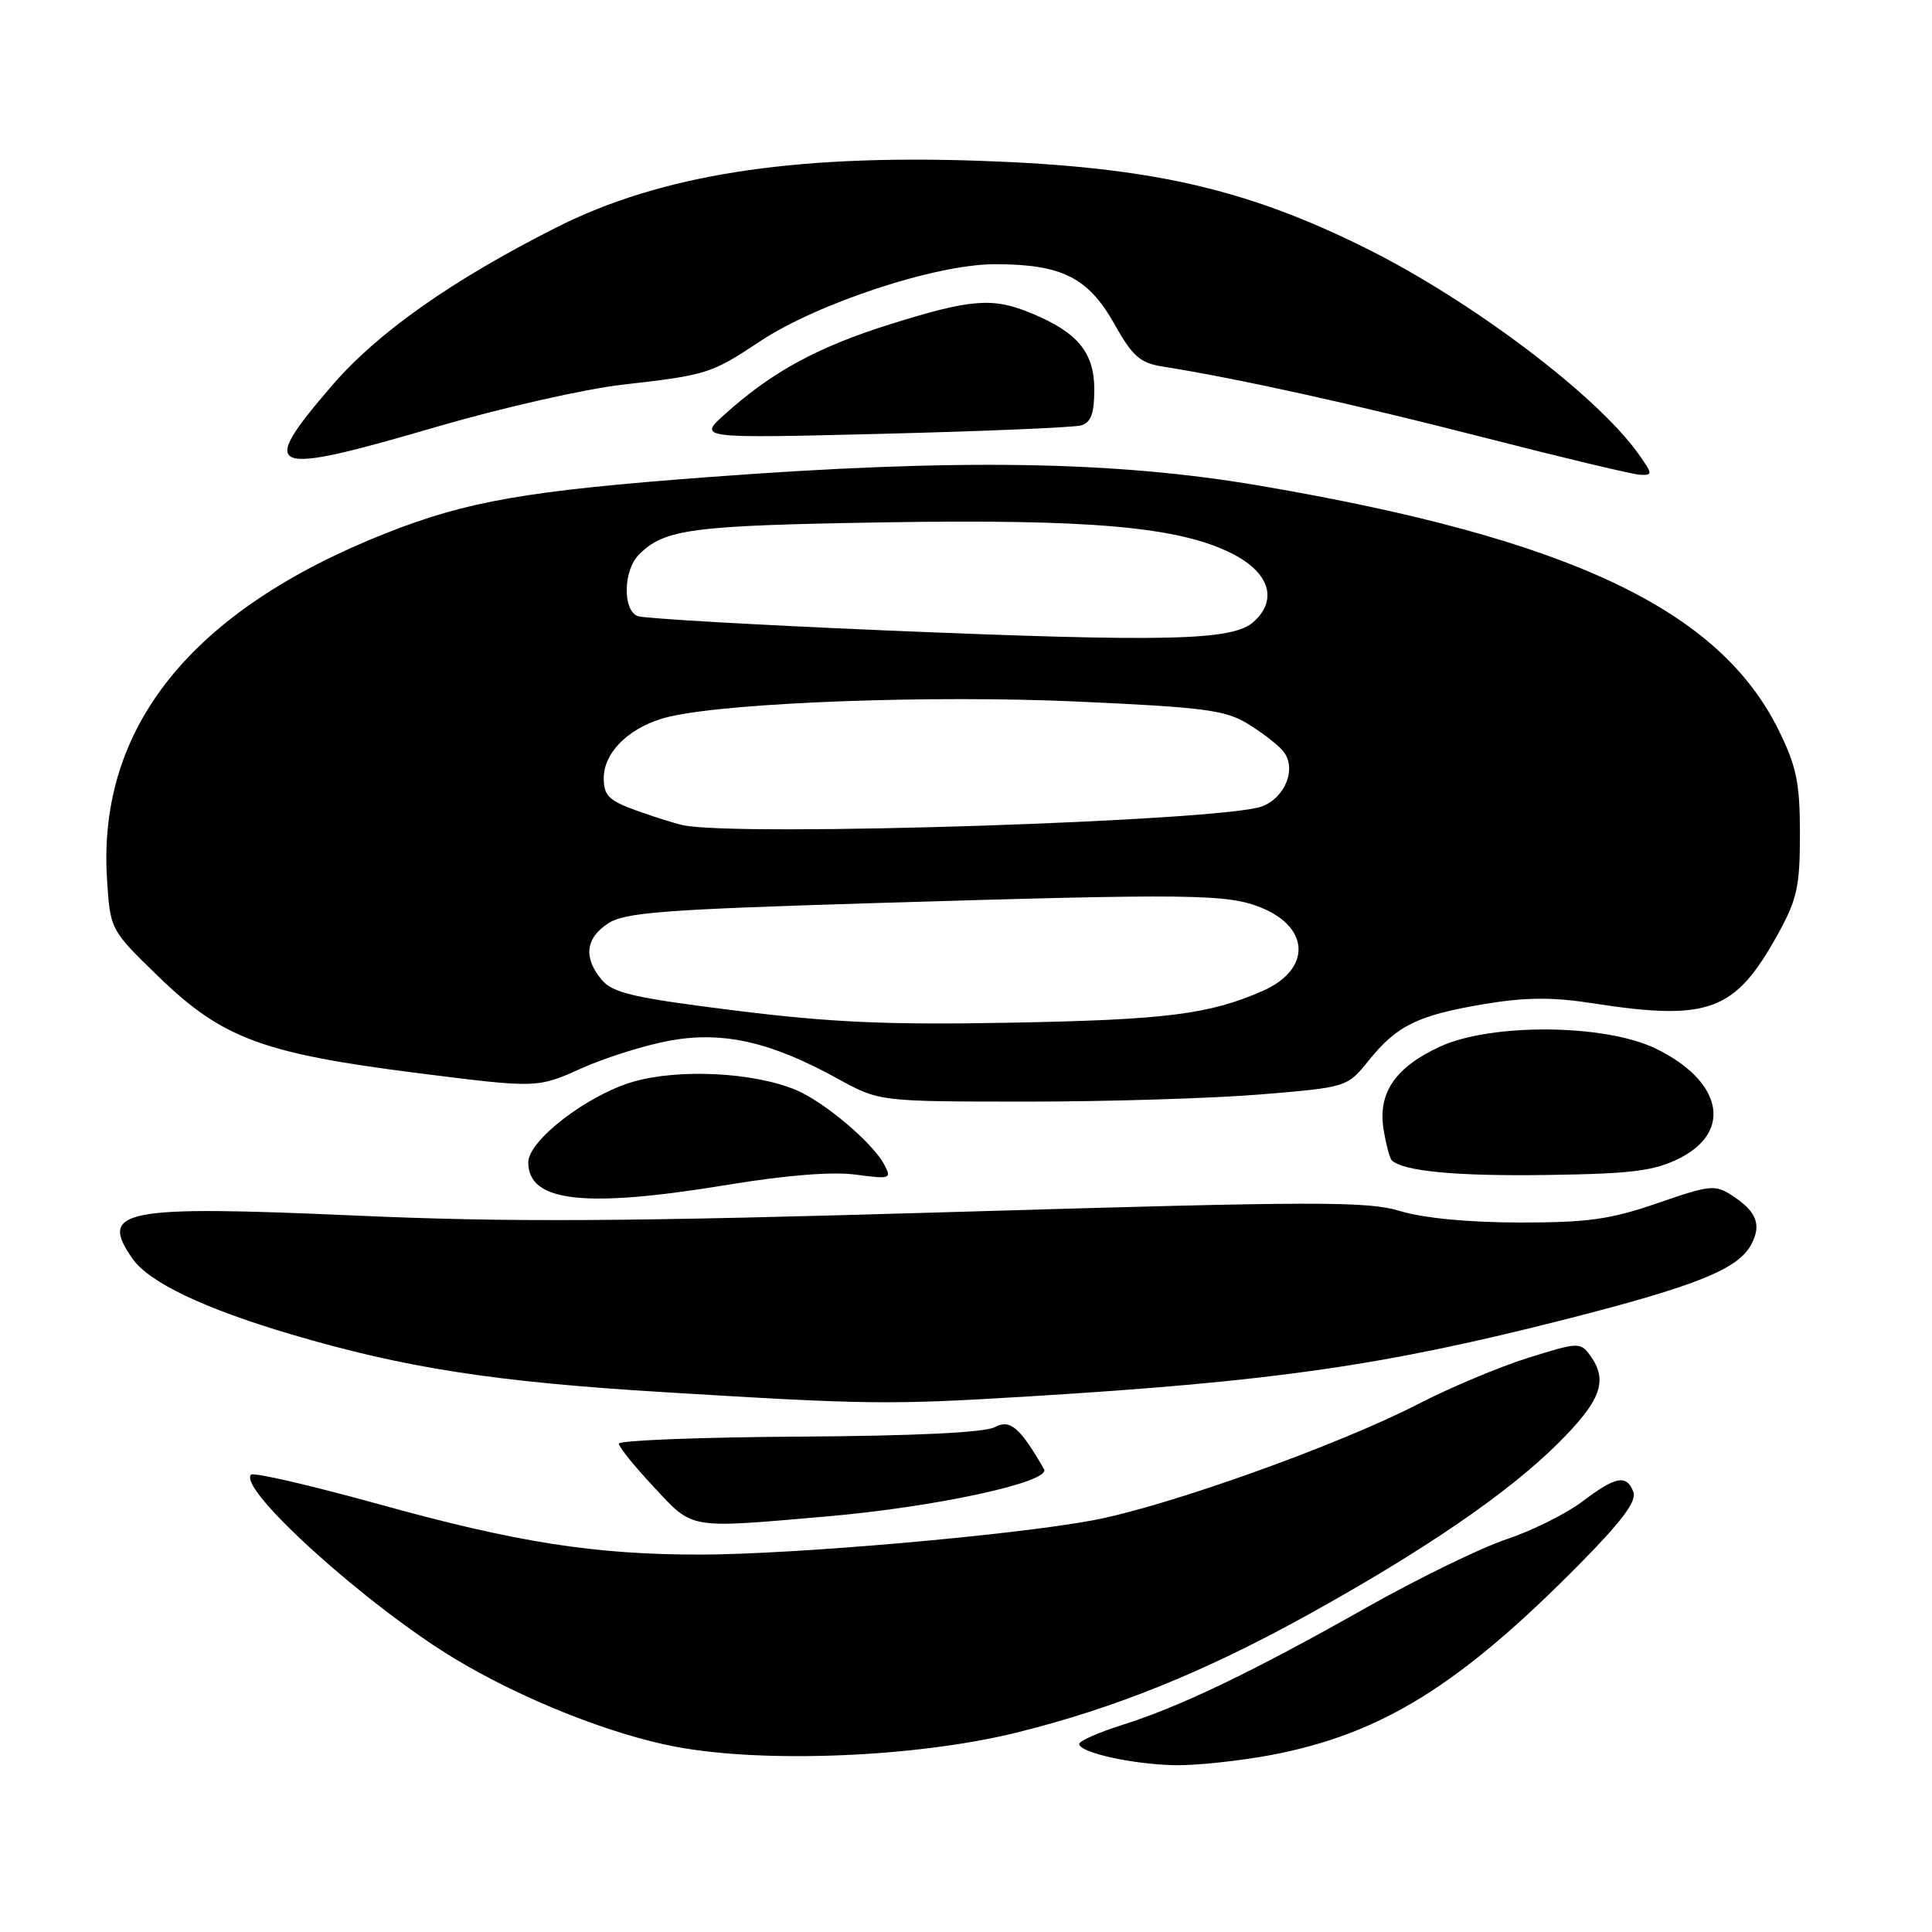 <?xml version="1.0" encoding="UTF-8" standalone="no"?>
<!DOCTYPE svg PUBLIC "-//W3C//DTD SVG 1.1//EN" "http://www.w3.org/Graphics/SVG/1.1/DTD/svg11.dtd" >
<svg xmlns="http://www.w3.org/2000/svg" xmlns:xlink="http://www.w3.org/1999/xlink" version="1.1" viewBox="0 0 256 256">
 <g >
 <path fill="currentColor"
d=" M 168.58 232.52 C 183.07 229.74 193.43 223.32 209.29 207.26 C 214.92 201.56 216.90 198.91 216.43 197.69 C 215.53 195.33 214.09 195.61 209.63 198.99 C 207.49 200.60 202.98 202.84 199.59 203.97 C 196.21 205.10 187.82 209.19 180.97 213.06 C 166.02 221.51 156.35 226.16 148.68 228.57 C 145.56 229.56 143.00 230.69 143.00 231.08 C 143.00 232.22 150.02 233.78 155.66 233.90 C 158.50 233.95 164.31 233.33 168.58 232.52 Z  M 134.69 229.58 C 147.70 226.36 159.58 221.56 173.30 213.97 C 188.70 205.45 199.77 197.87 206.34 191.36 C 212.17 185.58 213.14 182.94 210.68 179.57 C 209.40 177.83 209.08 177.85 202.43 179.94 C 198.62 181.14 192.11 183.88 187.96 186.02 C 177.34 191.50 154.54 199.65 144.75 201.46 C 134.03 203.45 105.14 205.97 92.91 205.99 C 78.85 206.01 68.47 204.39 50.19 199.31 C 41.22 196.83 33.60 195.06 33.27 195.40 C 31.42 197.25 48.63 212.79 60.33 219.83 C 69.16 225.14 80.90 229.82 89.52 231.45 C 101.30 233.68 121.51 232.84 134.69 229.58 Z  M 109.50 200.94 C 124.02 199.69 139.32 196.36 138.34 194.67 C 135.15 189.12 133.84 188.01 131.79 189.11 C 130.47 189.82 121.15 190.27 105.86 190.36 C 92.74 190.44 82.01 190.86 82.00 191.29 C 82.00 191.73 84.09 194.32 86.64 197.04 C 91.92 202.69 91.03 202.54 109.50 200.94 Z  M 136.50 185.02 C 168.76 183.05 183.31 180.96 207.50 174.80 C 224.75 170.40 230.31 168.17 232.04 164.92 C 233.44 162.30 232.78 160.56 229.61 158.48 C 227.25 156.93 226.69 156.99 219.64 159.42 C 213.38 161.58 210.40 162.00 201.33 161.99 C 194.60 161.98 188.63 161.41 185.56 160.48 C 181.17 159.15 174.68 159.16 126.56 160.59 C 82.72 161.89 67.66 161.98 46.91 161.06 C 16.22 159.70 13.04 160.33 17.57 166.80 C 19.77 169.93 27.07 173.41 38.62 176.82 C 53.68 181.27 65.55 183.11 88.00 184.47 C 115.12 186.13 117.80 186.16 136.50 185.02 Z  M 96.50 156.98 C 104.11 155.72 110.28 155.23 113.36 155.64 C 118.00 156.26 118.18 156.20 117.15 154.28 C 115.60 151.39 109.18 145.97 105.45 144.42 C 99.85 142.08 89.95 141.58 83.89 143.34 C 77.81 145.11 70.00 151.11 70.00 154.02 C 70.00 159.29 77.46 160.12 96.50 156.98 Z  M 222.50 153.50 C 229.64 149.93 228.20 143.21 219.37 138.93 C 212.65 135.68 197.65 135.55 190.83 138.67 C 184.89 141.40 182.55 144.82 183.33 149.64 C 183.65 151.63 184.14 153.47 184.41 153.74 C 185.86 155.19 192.95 155.87 205.00 155.69 C 216.23 155.53 219.17 155.16 222.50 153.50 Z  M 167.00 145.02 C 178.50 144.07 178.50 144.07 181.38 140.50 C 185.10 135.87 187.91 134.51 196.71 133.04 C 202.08 132.14 205.70 132.11 210.90 132.92 C 226.44 135.33 229.88 134.06 235.55 123.83 C 238.13 119.17 238.50 117.49 238.50 110.50 C 238.50 103.77 238.06 101.60 235.71 96.81 C 227.82 80.74 207.97 71.37 167.00 64.37 C 147.72 61.07 126.87 60.74 93.84 63.22 C 69.84 65.02 61.89 66.40 51.15 70.65 C 25.39 80.84 12.90 96.33 14.18 116.51 C 14.61 123.21 14.61 123.21 21.05 129.45 C 29.48 137.61 34.83 139.59 55.35 142.19 C 71.19 144.19 71.19 144.19 77.07 141.55 C 80.31 140.10 85.63 138.44 88.90 137.86 C 95.91 136.63 102.17 138.07 111.02 142.94 C 116.50 145.96 116.50 145.96 136.00 145.97 C 146.72 145.97 160.68 145.54 167.00 145.02 Z  M 217.08 60.11 C 211.57 52.37 195.03 39.89 181.09 32.94 C 165.10 24.97 152.39 22.09 129.85 21.31 C 104.91 20.44 87.51 23.18 73.74 30.13 C 59.88 37.13 50.04 44.06 43.99 51.09 C 34.04 62.66 35.32 63.15 58.08 56.49 C 66.56 54.02 77.55 51.53 82.50 50.97 C 93.66 49.70 94.25 49.52 100.69 45.24 C 108.32 40.18 123.98 35.02 131.78 35.01 C 140.66 35.00 144.18 36.75 147.64 42.90 C 150.04 47.19 151.06 48.09 154.00 48.56 C 163.92 50.13 179.46 53.56 196.50 57.94 C 206.95 60.62 216.32 62.86 217.32 62.91 C 219.02 62.99 219.00 62.81 217.08 60.11 Z  M 143.25 56.37 C 144.56 55.99 145.00 54.80 145.00 51.61 C 145.00 46.74 142.82 44.07 136.77 41.55 C 131.57 39.37 128.74 39.59 117.96 42.96 C 108.33 45.98 102.26 49.28 96.00 54.93 C 92.50 58.09 92.50 58.09 117.00 57.48 C 130.47 57.14 142.29 56.64 143.25 56.37 Z  M 97.50 133.91 C 84.02 132.23 81.22 131.59 79.75 129.85 C 77.28 126.93 77.57 124.32 80.59 122.35 C 82.79 120.91 87.89 120.52 115.34 119.68 C 158.22 118.38 162.75 118.44 167.26 120.33 C 173.66 123.02 173.67 128.53 167.27 131.32 C 160.20 134.41 154.51 135.13 134.00 135.51 C 117.75 135.82 110.18 135.49 97.50 133.91 Z  M 90.50 109.34 C 89.40 109.10 86.59 108.22 84.25 107.37 C 80.66 106.07 80.00 105.41 80.00 103.09 C 80.00 99.52 83.72 96.08 88.82 94.93 C 97.13 93.06 123.62 92.09 142.74 92.96 C 159.62 93.72 162.40 94.09 165.38 95.93 C 167.25 97.08 169.33 98.69 170.00 99.50 C 171.85 101.72 170.40 105.60 167.26 106.84 C 162.27 108.81 97.83 110.91 90.50 109.34 Z  M 117.25 83.53 C 100.06 82.80 85.32 81.95 84.50 81.64 C 82.48 80.86 82.58 75.57 84.66 73.49 C 88.04 70.10 91.54 69.64 116.77 69.22 C 144.55 68.76 156.20 69.79 163.25 73.35 C 168.21 75.86 169.36 79.46 166.12 82.39 C 163.35 84.90 154.67 85.10 117.25 83.53 Z "/>
</g>
</svg>